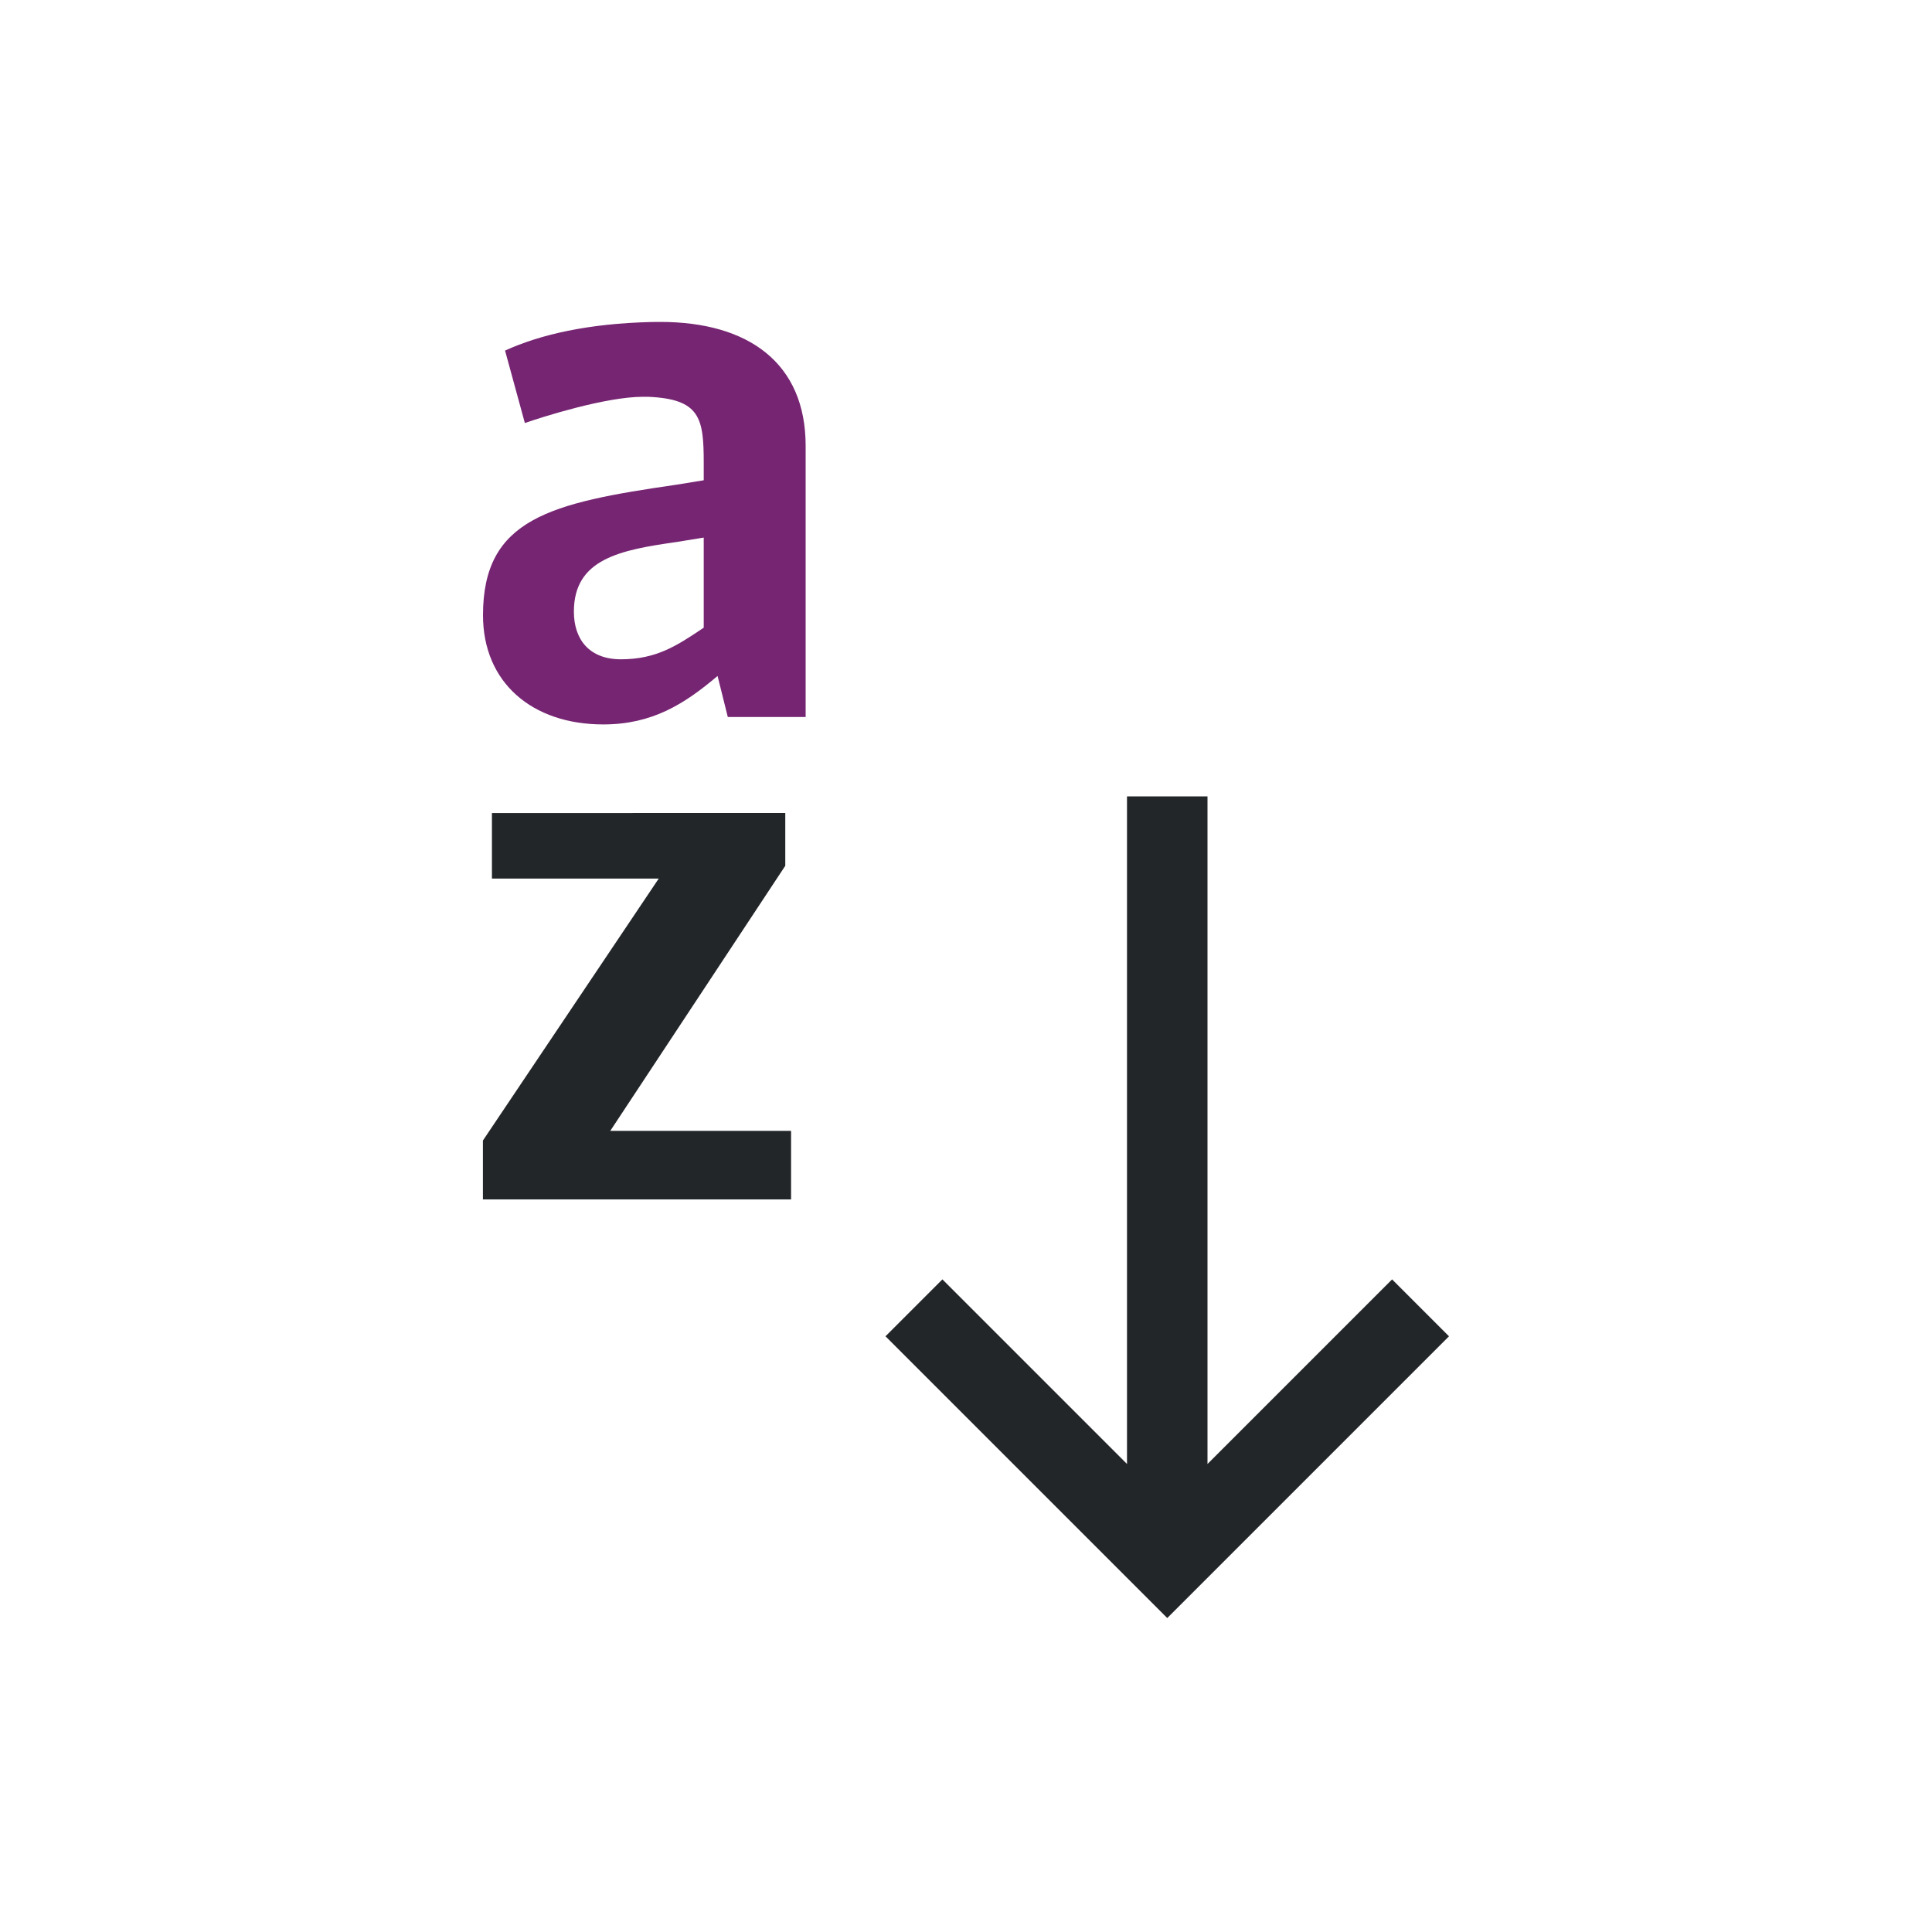 <svg viewBox="0 0 24 24" xmlns="http://www.w3.org/2000/svg"><path d="m14 9.893v8.293l-2.293-2.293-.707.707 3.293 3.293.207.207.207-.207 3.293-3.293-.707-.707-2.293 2.293v-8.293zm-7.889.207v.814h2.072l-2.184 3.254v.732h3.828v-.852h-2.246l2.174-3.293v-.656z" fill="#232629"/><path d="m8.096 4c-.783.018-1.385.155-1.822.355l.246.9c.209-.073 1.002-.326 1.467-.326h.062c.647.027.693.263.693.818v.219l-.338.055c-1.566.227-2.404.419-2.404 1.621 0 .838.611 1.357 1.494 1.357.61 0 1.01-.255 1.42-.602l.127.51h.967v-3.369c0-1.029-.712-1.539-1.805-1.539zm.646 2.678v1.119c-.337.228-.592.393-1.029.393-.392 0-.584-.246-.584-.592 0-.656.574-.765 1.275-.865z" fill="#762572"/></svg>